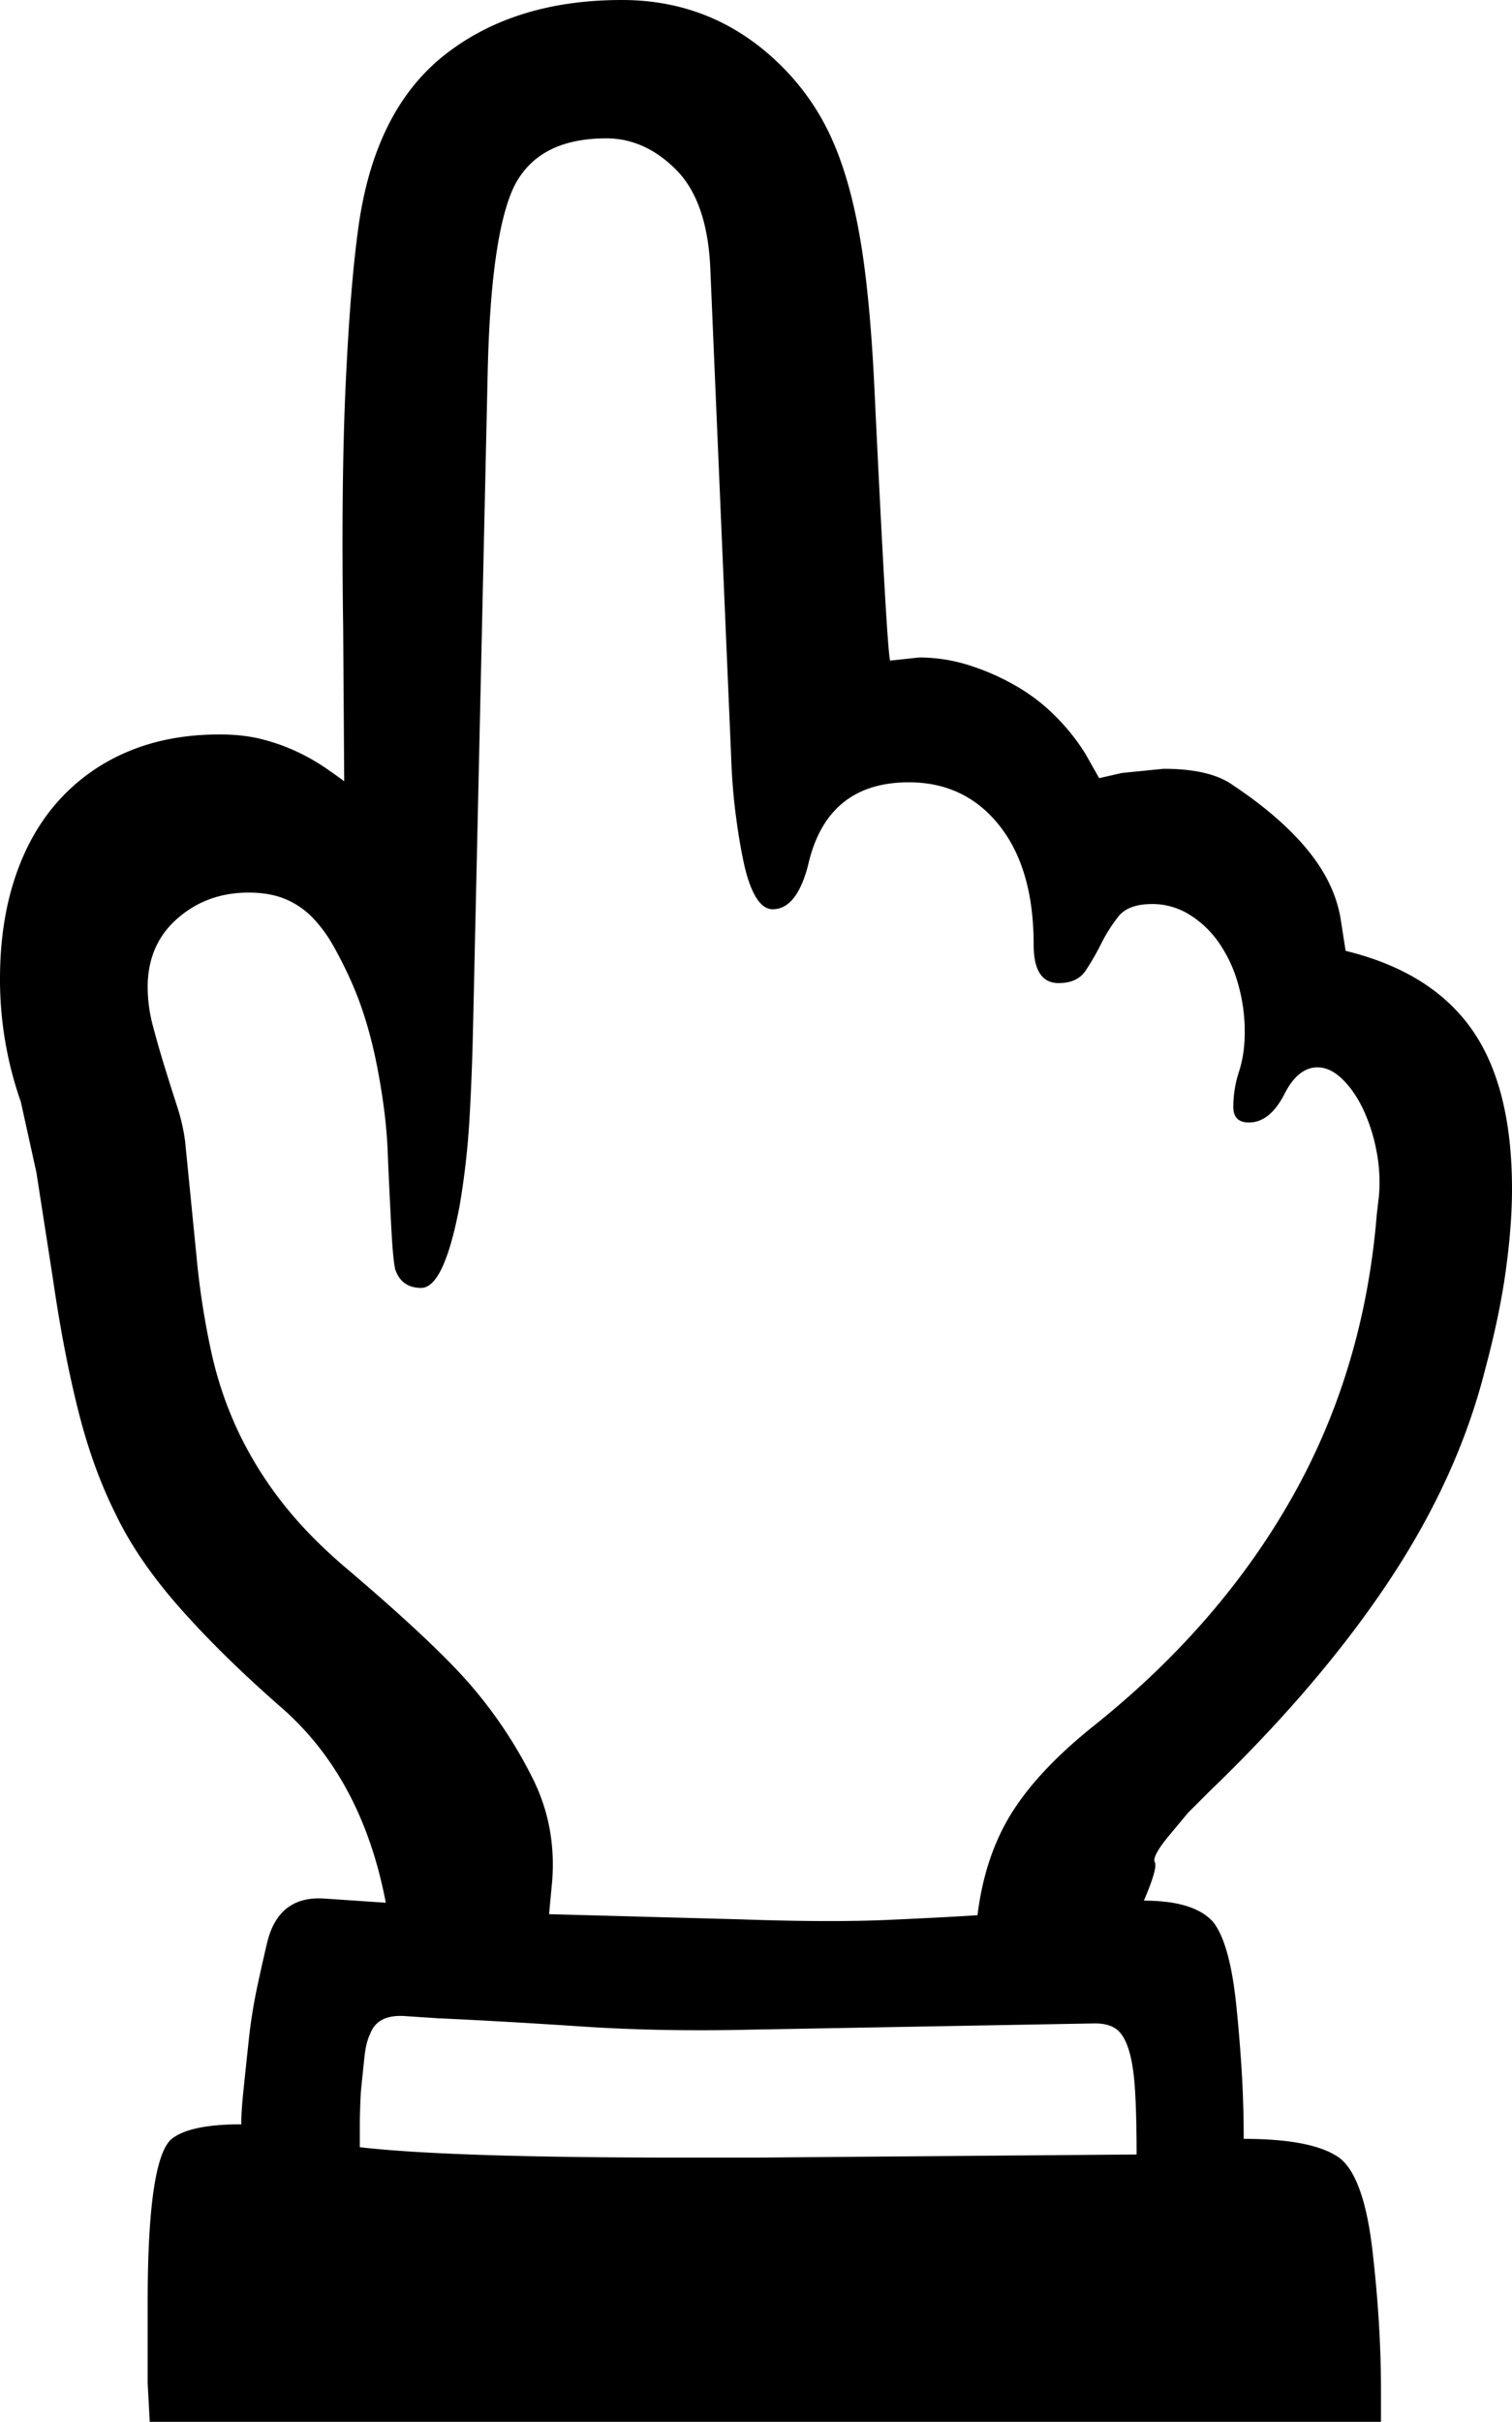<svg viewBox="0 0 1454 2328" xmlns="http://www.w3.org/2000/svg"><path d="m658 2074h68l367-3q0-37-1.5-61.5t-6-39q-4.5-14.51-12-20t-20.5-5.5l-331 6q-87 2-162-3t-140-8l-30-2q-27-2-34 17-4 8-5.5 22t-3.5 34q-1 20-1 33v20q43 5 120.5 7.5t191.5 2.5zm666-907 2-17a154.62 154.62 0 0 0 -2.5-44.5 165.62 165.62 0 0 0 -13-40q-8.51-17.51-20-28.5t-23.5-11q-19 0-32 26-14 27-34 27-15 0-15-15a109.81 109.81 0 0 1 5.5-34q5.51-17 5.5-38a166.82 166.82 0 0 0 -6.5-46.5 130.75 130.75 0 0 0 -18.5-39.5 95.32 95.32 0 0 0 -28.5-27 67.26 67.26 0 0 0 -35.5-10q-23 0-32.5 12a149.89 149.89 0 0 0 -16.5 26 243.06 243.06 0 0 1 -15 26q-8 12-26 12-24 0-24-37 0-73-33-114.5t-87-41.5q-79 0-97 80-11 42-34 42-9 0-16-11.5t-11.5-32q-4.5-20.5-8-47.5t-4.5-58l-20-468q-3-64-33-94t-67-30q-66 0-89 47-22 47-25 177l-14 626q-1 49-3.5 92a761.19 761.19 0 0 1 -9.5 84q-15 79-37 79-19 0-25-18-2-9-3.5-36t-3.5-72q-1-38-10-85t-25-83q-8-18-17-34a136.06 136.06 0 0 0 -20-27.5 78.93 78.93 0 0 0 -26-18q-15-6.5-36-6.5-40 0-68.5 25t-28.5 66a145.27 145.27 0 0 0 5 37q5 19 11 38.5t12 38a187.82 187.82 0 0 1 8 34.5l11 111a758.73 758.73 0 0 0 14.5 93 358.45 358.45 0 0 0 27 78 364.84 364.84 0 0 0 43 68q25.5 32 62.5 63 88 75 121 115a431.61 431.61 0 0 1 56 86q22 45 18 97l-3 32 185 5q85 3 141 .5t86-4.5q7-57 33-98.5t80-84.5q121-97 190-219.5t81-271.5zm130-24q0 35-6 78.5t-20 95.5q-26 103-92.5 203t-172.5 202l-20.5 20.5-17.5 21q-17.51 21-14.5 26.5t-10.5 37q49 0 67 21 16 21 22 81 3 29 5 61t2 66q68 0 93 19 23 19 31 90 4 35 6 68t2 64v31h-1184l-2-37v-78q0-134 22-156 17-15 68-15 0-12 2-31.5t5-47.5a509.7 509.7 0 0 1 8-51.5q5-23.51 10-44.5 11-45 55-42l59 4q-23-121-102-189-57-50-97-95.5t-61-89.5q-22-44-36-100t-24-125l-16-103-15-68a353.92 353.92 0 0 1 -20-118q0-54 14.5-97.5t42-74a185.75 185.75 0 0 1 66.5-47q39-16.5 88-16.5 24 0 42.5 5a189.59 189.59 0 0 1 33 12 198.52 198.52 0 0 1 25.5 14.5q11 7.5 19 13.5l-1-148q-2-140 2.5-235.5t12.5-151.5q16-111 83-163.5t170-52.5q90 0 154 64a233 233 0 0 1 37.5 49q15.5 27 26 64t16.5 85.5q6 48.5 9 113.5 12 251 15 259l28-3a158.64 158.64 0 0 1 49.5 8 225.49 225.49 0 0 1 45.5 20.5 180.91 180.91 0 0 1 37.5 29.5 200.59 200.59 0 0 1 27.5 35l13 23 22-5 40-4q45 0 67 16 45 30 71 61.5t32 65.5l5 32q82 20 121 75t39 154z"/></svg>